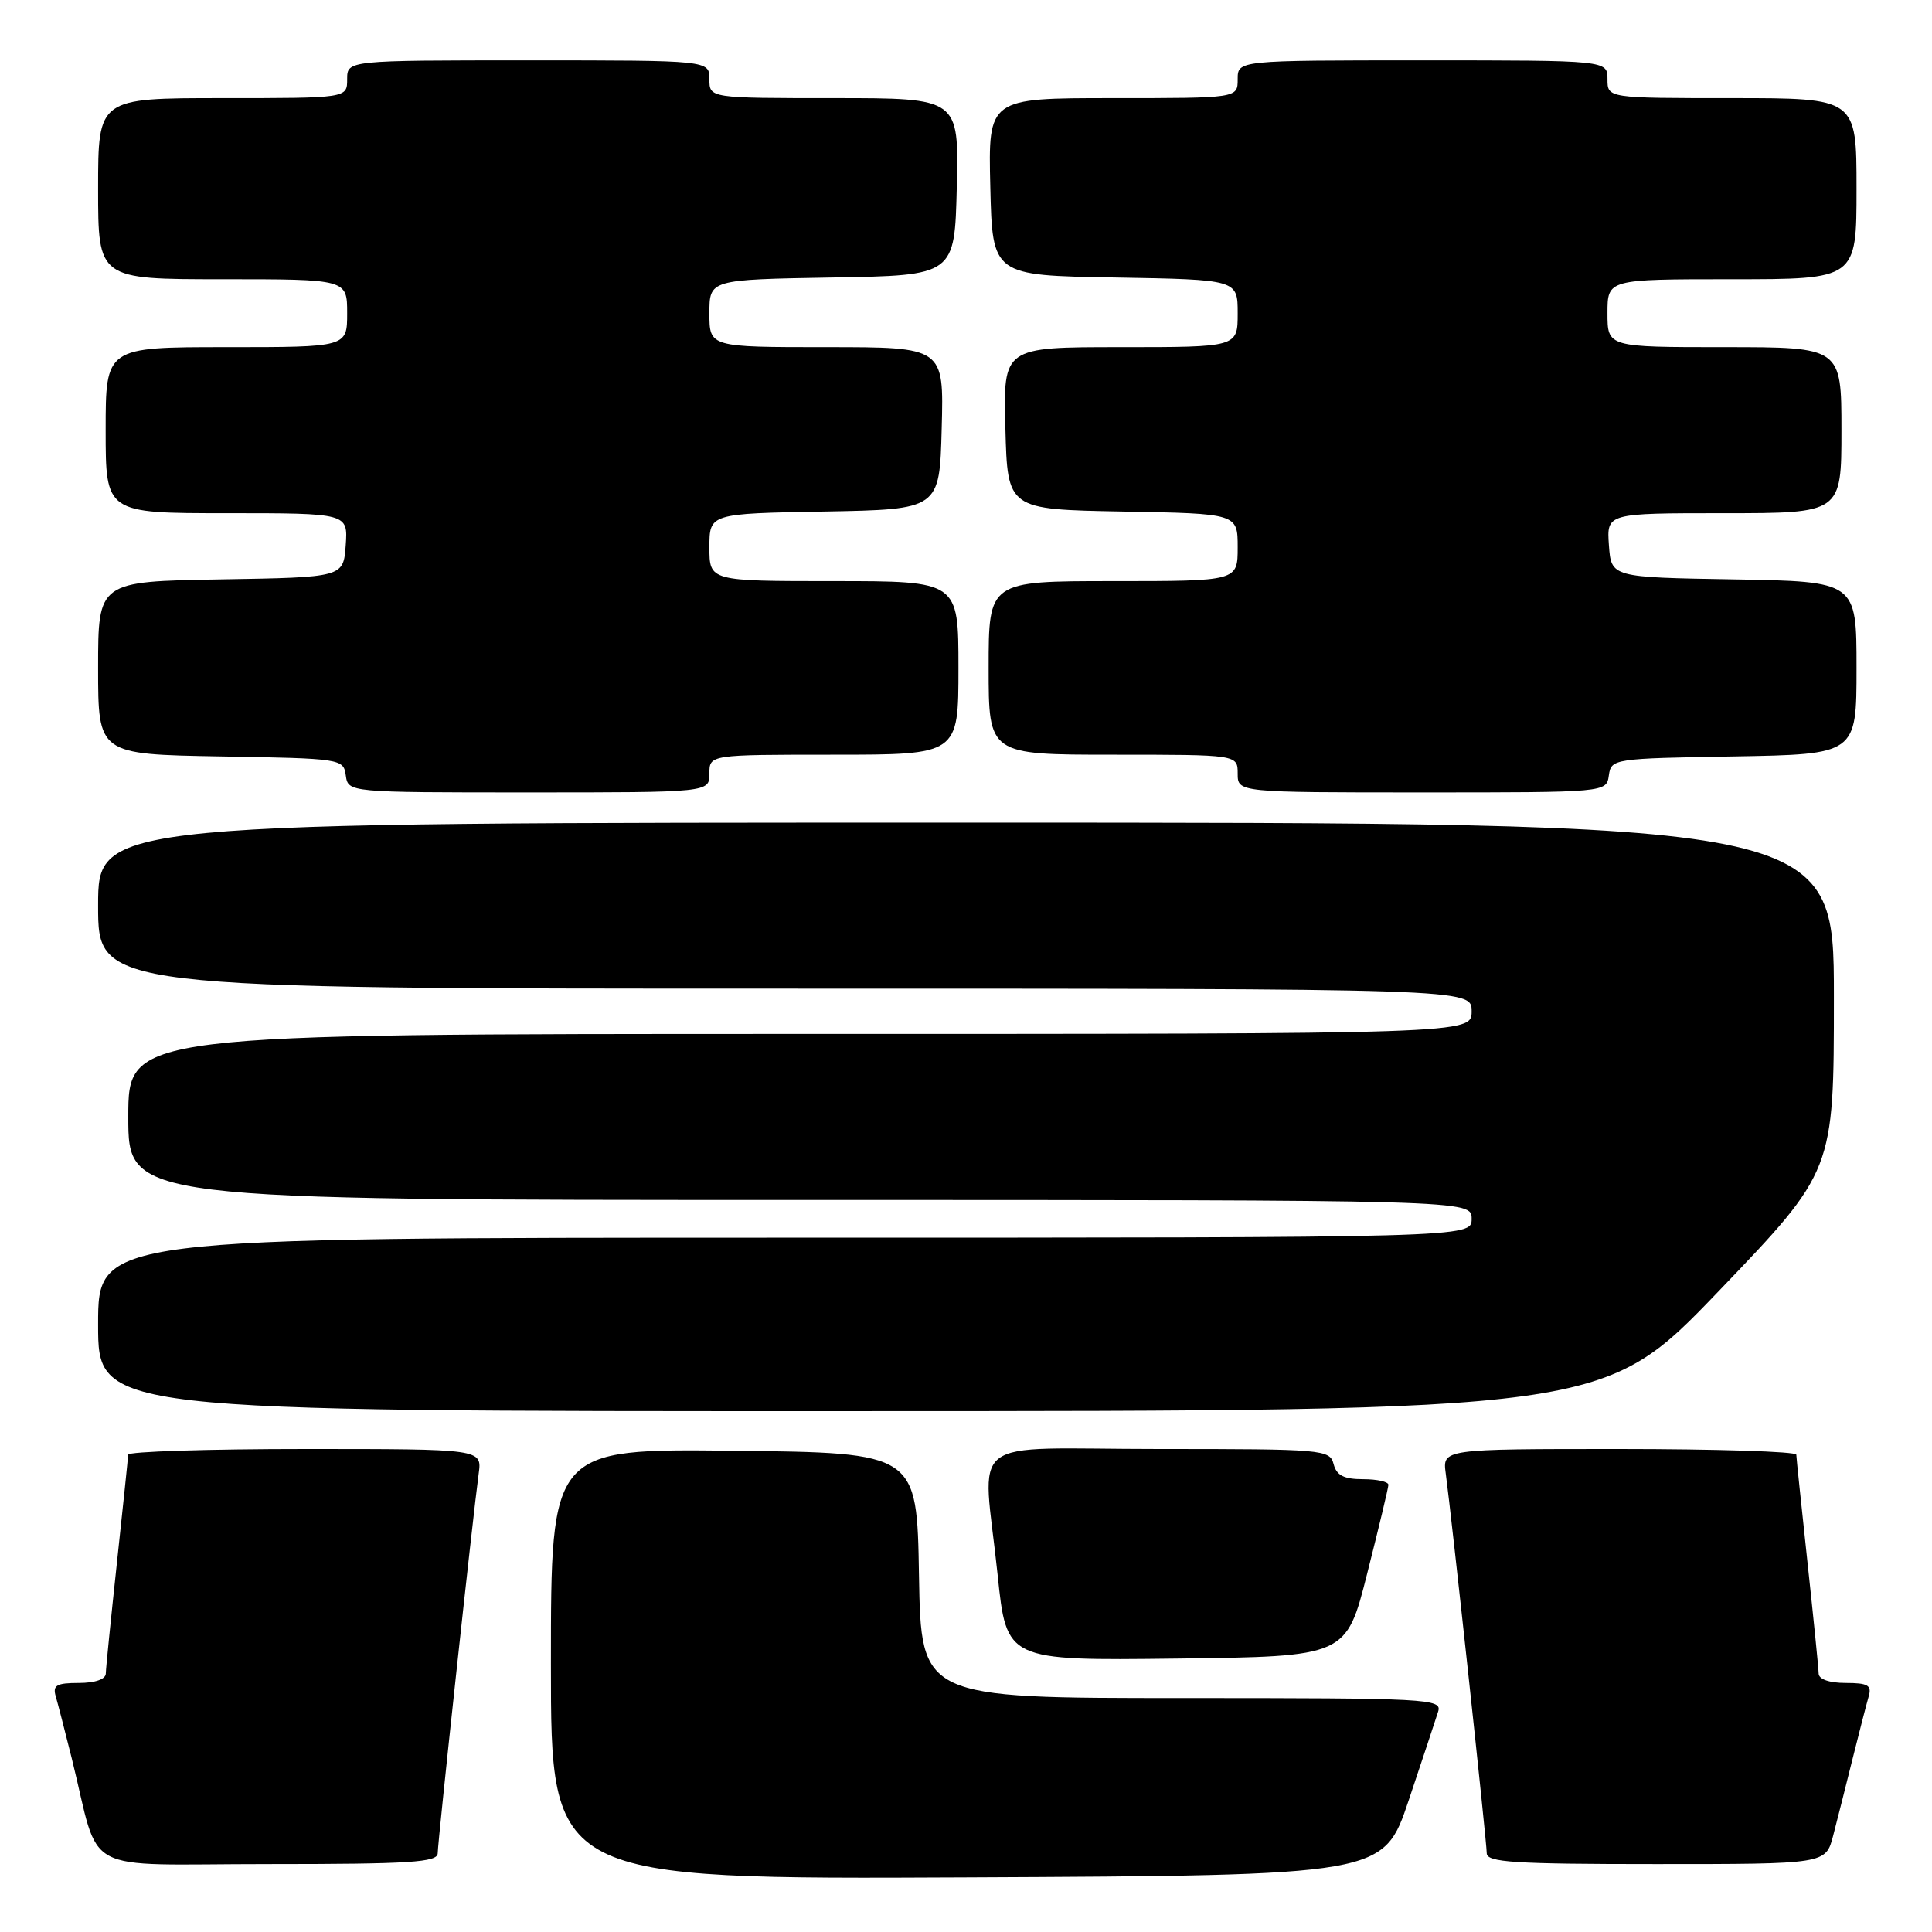 <?xml version="1.0" encoding="UTF-8" standalone="no"?>
<!DOCTYPE svg PUBLIC "-//W3C//DTD SVG 1.1//EN" "http://www.w3.org/Graphics/SVG/1.1/DTD/svg11.dtd" >
<svg xmlns="http://www.w3.org/2000/svg" xmlns:xlink="http://www.w3.org/1999/xlink" version="1.1" viewBox="0 0 256 256">
 <g >
 <path fill="currentColor"
d=" M 186.66 238.55 C 188.49 233.08 190.25 227.79 190.56 226.80 C 191.11 225.09 189.40 225.00 156.59 225.00 C 122.05 225.00 122.05 225.00 121.77 208.75 C 121.50 192.50 121.50 192.50 97.25 192.23 C 73.00 191.96 73.00 191.96 73.00 220.49 C 73.00 249.02 73.00 249.02 128.16 248.76 C 183.32 248.50 183.32 248.50 186.66 238.55 Z  M 58.00 245.56 C 58.00 244.06 62.66 200.91 63.43 195.25 C 63.87 192.00 63.87 192.00 40.44 192.00 C 27.55 192.00 16.99 192.34 16.98 192.75 C 16.97 193.16 16.30 199.57 15.50 207.00 C 14.70 214.43 14.03 221.06 14.02 221.75 C 14.01 222.51 12.61 223.00 10.43 223.00 C 7.51 223.00 6.96 223.31 7.38 224.75 C 7.66 225.71 8.62 229.43 9.51 233.00 C 13.42 248.76 10.15 247.00 35.54 247.00 C 54.40 247.00 58.00 246.77 58.00 245.56 Z  M 242.90 243.25 C 243.44 241.19 244.60 236.57 245.49 233.00 C 246.38 229.43 247.34 225.71 247.62 224.75 C 248.04 223.31 247.49 223.00 244.57 223.00 C 242.39 223.00 240.99 222.51 240.98 221.75 C 240.97 221.06 240.30 214.43 239.50 207.00 C 238.70 199.57 238.03 193.16 238.02 192.75 C 238.01 192.34 227.45 192.00 214.56 192.00 C 191.13 192.00 191.13 192.00 191.57 195.25 C 192.34 200.91 197.00 244.06 197.00 245.56 C 197.00 246.77 200.60 247.00 219.46 247.00 C 241.92 247.00 241.92 247.00 242.90 243.25 Z  M 181.16 208.50 C 182.69 202.45 183.96 197.16 183.97 196.75 C 183.99 196.34 182.48 196.00 180.62 196.00 C 178.07 196.00 177.10 195.50 176.71 194.00 C 176.21 192.07 175.35 192.00 153.59 192.00 C 127.42 192.00 130.22 189.82 132.19 208.66 C 133.37 220.04 133.37 220.04 155.87 219.77 C 178.38 219.50 178.38 219.50 181.16 208.50 Z  M 227.75 171.07 C 243.00 155.16 243.00 155.16 243.00 132.08 C 243.00 109.00 243.00 109.00 128.00 109.00 C 13.00 109.00 13.00 109.00 13.00 120.00 C 13.00 131.00 13.00 131.00 104.00 131.00 C 195.00 131.00 195.00 131.00 195.00 134.00 C 195.00 137.00 195.00 137.00 106.00 137.00 C 17.00 137.00 17.00 137.00 17.00 148.00 C 17.00 159.00 17.00 159.00 106.00 159.00 C 195.00 159.00 195.00 159.00 195.00 161.50 C 195.00 164.00 195.00 164.00 104.00 164.00 C 13.00 164.00 13.00 164.00 13.00 175.50 C 13.00 187.00 13.00 187.00 112.75 186.98 C 212.50 186.97 212.50 186.97 227.75 171.07 Z  M 94.00 102.50 C 94.00 100.00 94.00 100.00 110.50 100.00 C 127.00 100.00 127.00 100.00 127.00 88.50 C 127.00 77.00 127.00 77.00 110.50 77.00 C 94.00 77.00 94.00 77.00 94.00 72.53 C 94.00 68.05 94.00 68.05 109.25 67.78 C 124.50 67.50 124.50 67.50 124.78 56.75 C 125.07 46.00 125.07 46.00 109.53 46.00 C 94.00 46.00 94.00 46.00 94.00 41.52 C 94.00 37.05 94.00 37.05 110.25 36.77 C 126.50 36.50 126.50 36.50 126.78 24.75 C 127.06 13.00 127.06 13.00 110.53 13.00 C 94.00 13.00 94.00 13.00 94.00 10.50 C 94.00 8.00 94.00 8.00 70.00 8.00 C 46.00 8.00 46.00 8.00 46.00 10.50 C 46.00 13.00 46.00 13.00 29.50 13.00 C 13.00 13.00 13.00 13.00 13.00 25.00 C 13.00 37.00 13.00 37.00 29.50 37.00 C 46.00 37.00 46.00 37.00 46.00 41.50 C 46.00 46.00 46.00 46.00 30.00 46.00 C 14.00 46.00 14.00 46.00 14.00 57.00 C 14.00 68.00 14.00 68.00 30.06 68.00 C 46.11 68.00 46.11 68.00 45.81 72.25 C 45.50 76.50 45.50 76.50 29.25 76.77 C 13.00 77.05 13.00 77.05 13.00 88.50 C 13.00 99.95 13.00 99.95 29.25 100.23 C 45.25 100.50 45.51 100.54 45.82 102.75 C 46.14 105.00 46.14 105.00 70.07 105.00 C 94.00 105.00 94.00 105.00 94.00 102.50 Z  M 213.18 102.75 C 213.49 100.54 213.75 100.50 229.75 100.23 C 246.00 99.95 246.00 99.95 246.00 88.50 C 246.00 77.05 246.00 77.05 229.75 76.77 C 213.50 76.50 213.50 76.50 213.19 72.25 C 212.89 68.00 212.89 68.00 228.44 68.00 C 244.00 68.00 244.00 68.00 244.00 57.00 C 244.00 46.00 244.00 46.00 228.50 46.00 C 213.00 46.00 213.00 46.00 213.00 41.50 C 213.00 37.00 213.00 37.00 229.50 37.00 C 246.00 37.00 246.00 37.00 246.00 25.00 C 246.00 13.00 246.00 13.00 229.50 13.00 C 213.00 13.00 213.00 13.00 213.00 10.50 C 213.00 8.00 213.00 8.00 188.50 8.00 C 164.00 8.00 164.00 8.00 164.00 10.50 C 164.00 13.00 164.00 13.00 147.47 13.00 C 130.94 13.00 130.94 13.00 131.22 24.75 C 131.50 36.50 131.50 36.50 147.75 36.77 C 164.00 37.05 164.00 37.05 164.00 41.52 C 164.00 46.00 164.00 46.00 148.47 46.00 C 132.93 46.00 132.93 46.00 133.22 56.75 C 133.50 67.50 133.50 67.50 148.75 67.78 C 164.00 68.05 164.00 68.05 164.00 72.53 C 164.00 77.00 164.00 77.00 147.50 77.00 C 131.00 77.00 131.00 77.00 131.00 88.50 C 131.00 100.00 131.00 100.00 147.50 100.00 C 164.00 100.00 164.00 100.00 164.00 102.50 C 164.00 105.00 164.00 105.00 188.43 105.00 C 212.86 105.00 212.86 105.00 213.18 102.75 Z "/>
</g>
</svg>